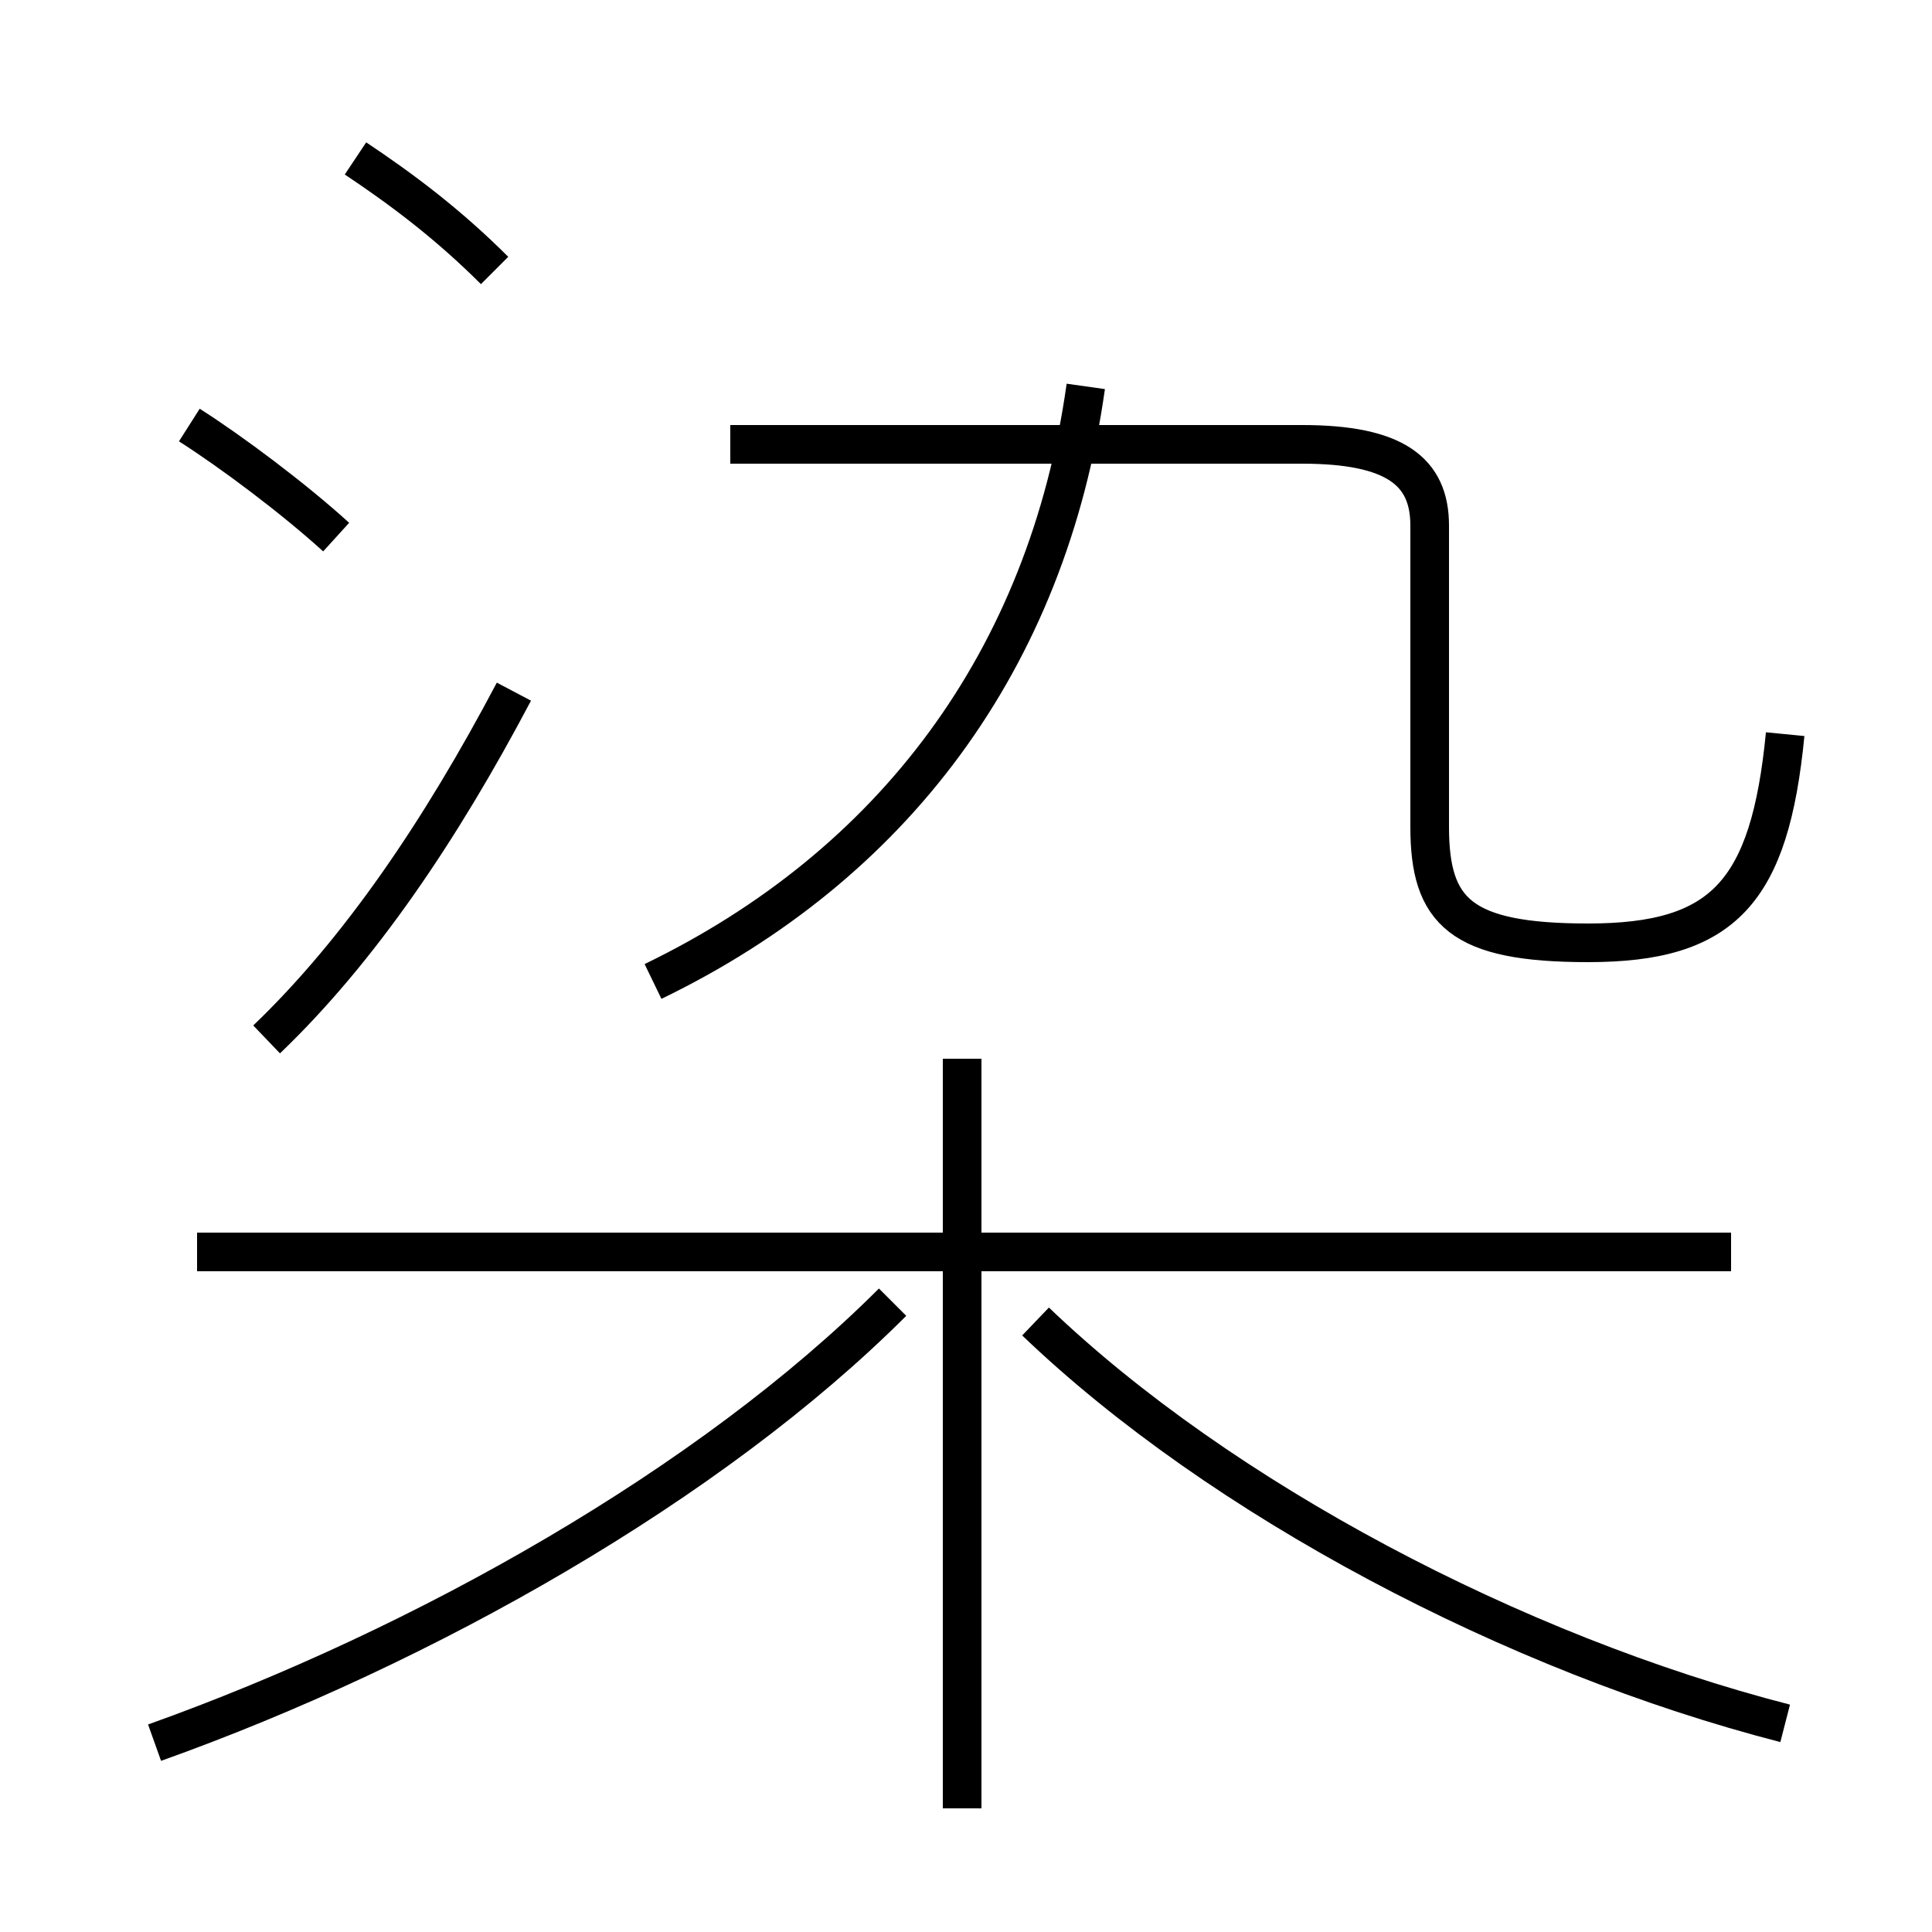 <?xml version='1.0' encoding='utf8'?>
<svg viewBox="0.0 -6.0 50.0 50.0" version="1.1" xmlns="http://www.w3.org/2000/svg">
<rect x="0.0" y="-6.0" width="50.0" height="50.0" fill="#808080" stroke="none"/>
<rect x="-1000" y="-1000" width="2000" height="2000" stroke="white" fill="white"/>
<g style="fill:white;stroke:#000000;  stroke-width:1">
<path d="M 46.2 0.6 C 39.2 -1.2 31.6 -5.2 26.8 -9.8 M 4.0 1.1 C 11.0 -1.4 18.4 -5.6 23.1 -10.3 M 6.9 -17.1 C 9.3 -19.4 11.4 -22.5 13.3 -26.1 M 24.9 2.8 L 24.9 -16.6 M 44.8 -11.6 L 5.1 -11.6 M 8.7 -30.1 C 7.6 -31.1 6.0 -32.3 4.9 -33.0 M 12.8 -37.0 C 11.6 -38.2 10.4 -39.1 9.2 -39.9 M 16.9 -18.6 C 23.1 -21.6 27.1 -26.9 28.1 -34.0 M 18.9 -32.5 L 33.7 -32.5 C 36.1 -32.5 37.0 -31.8 37.0 -30.4 L 37.0 -22.6 C 37.0 -20.4 37.8 -19.6 41.1 -19.6 C 44.6 -19.6 45.8 -20.9 46.2 -25.0" transform="translate(0.0 38.0)" />
</g>
</svg>